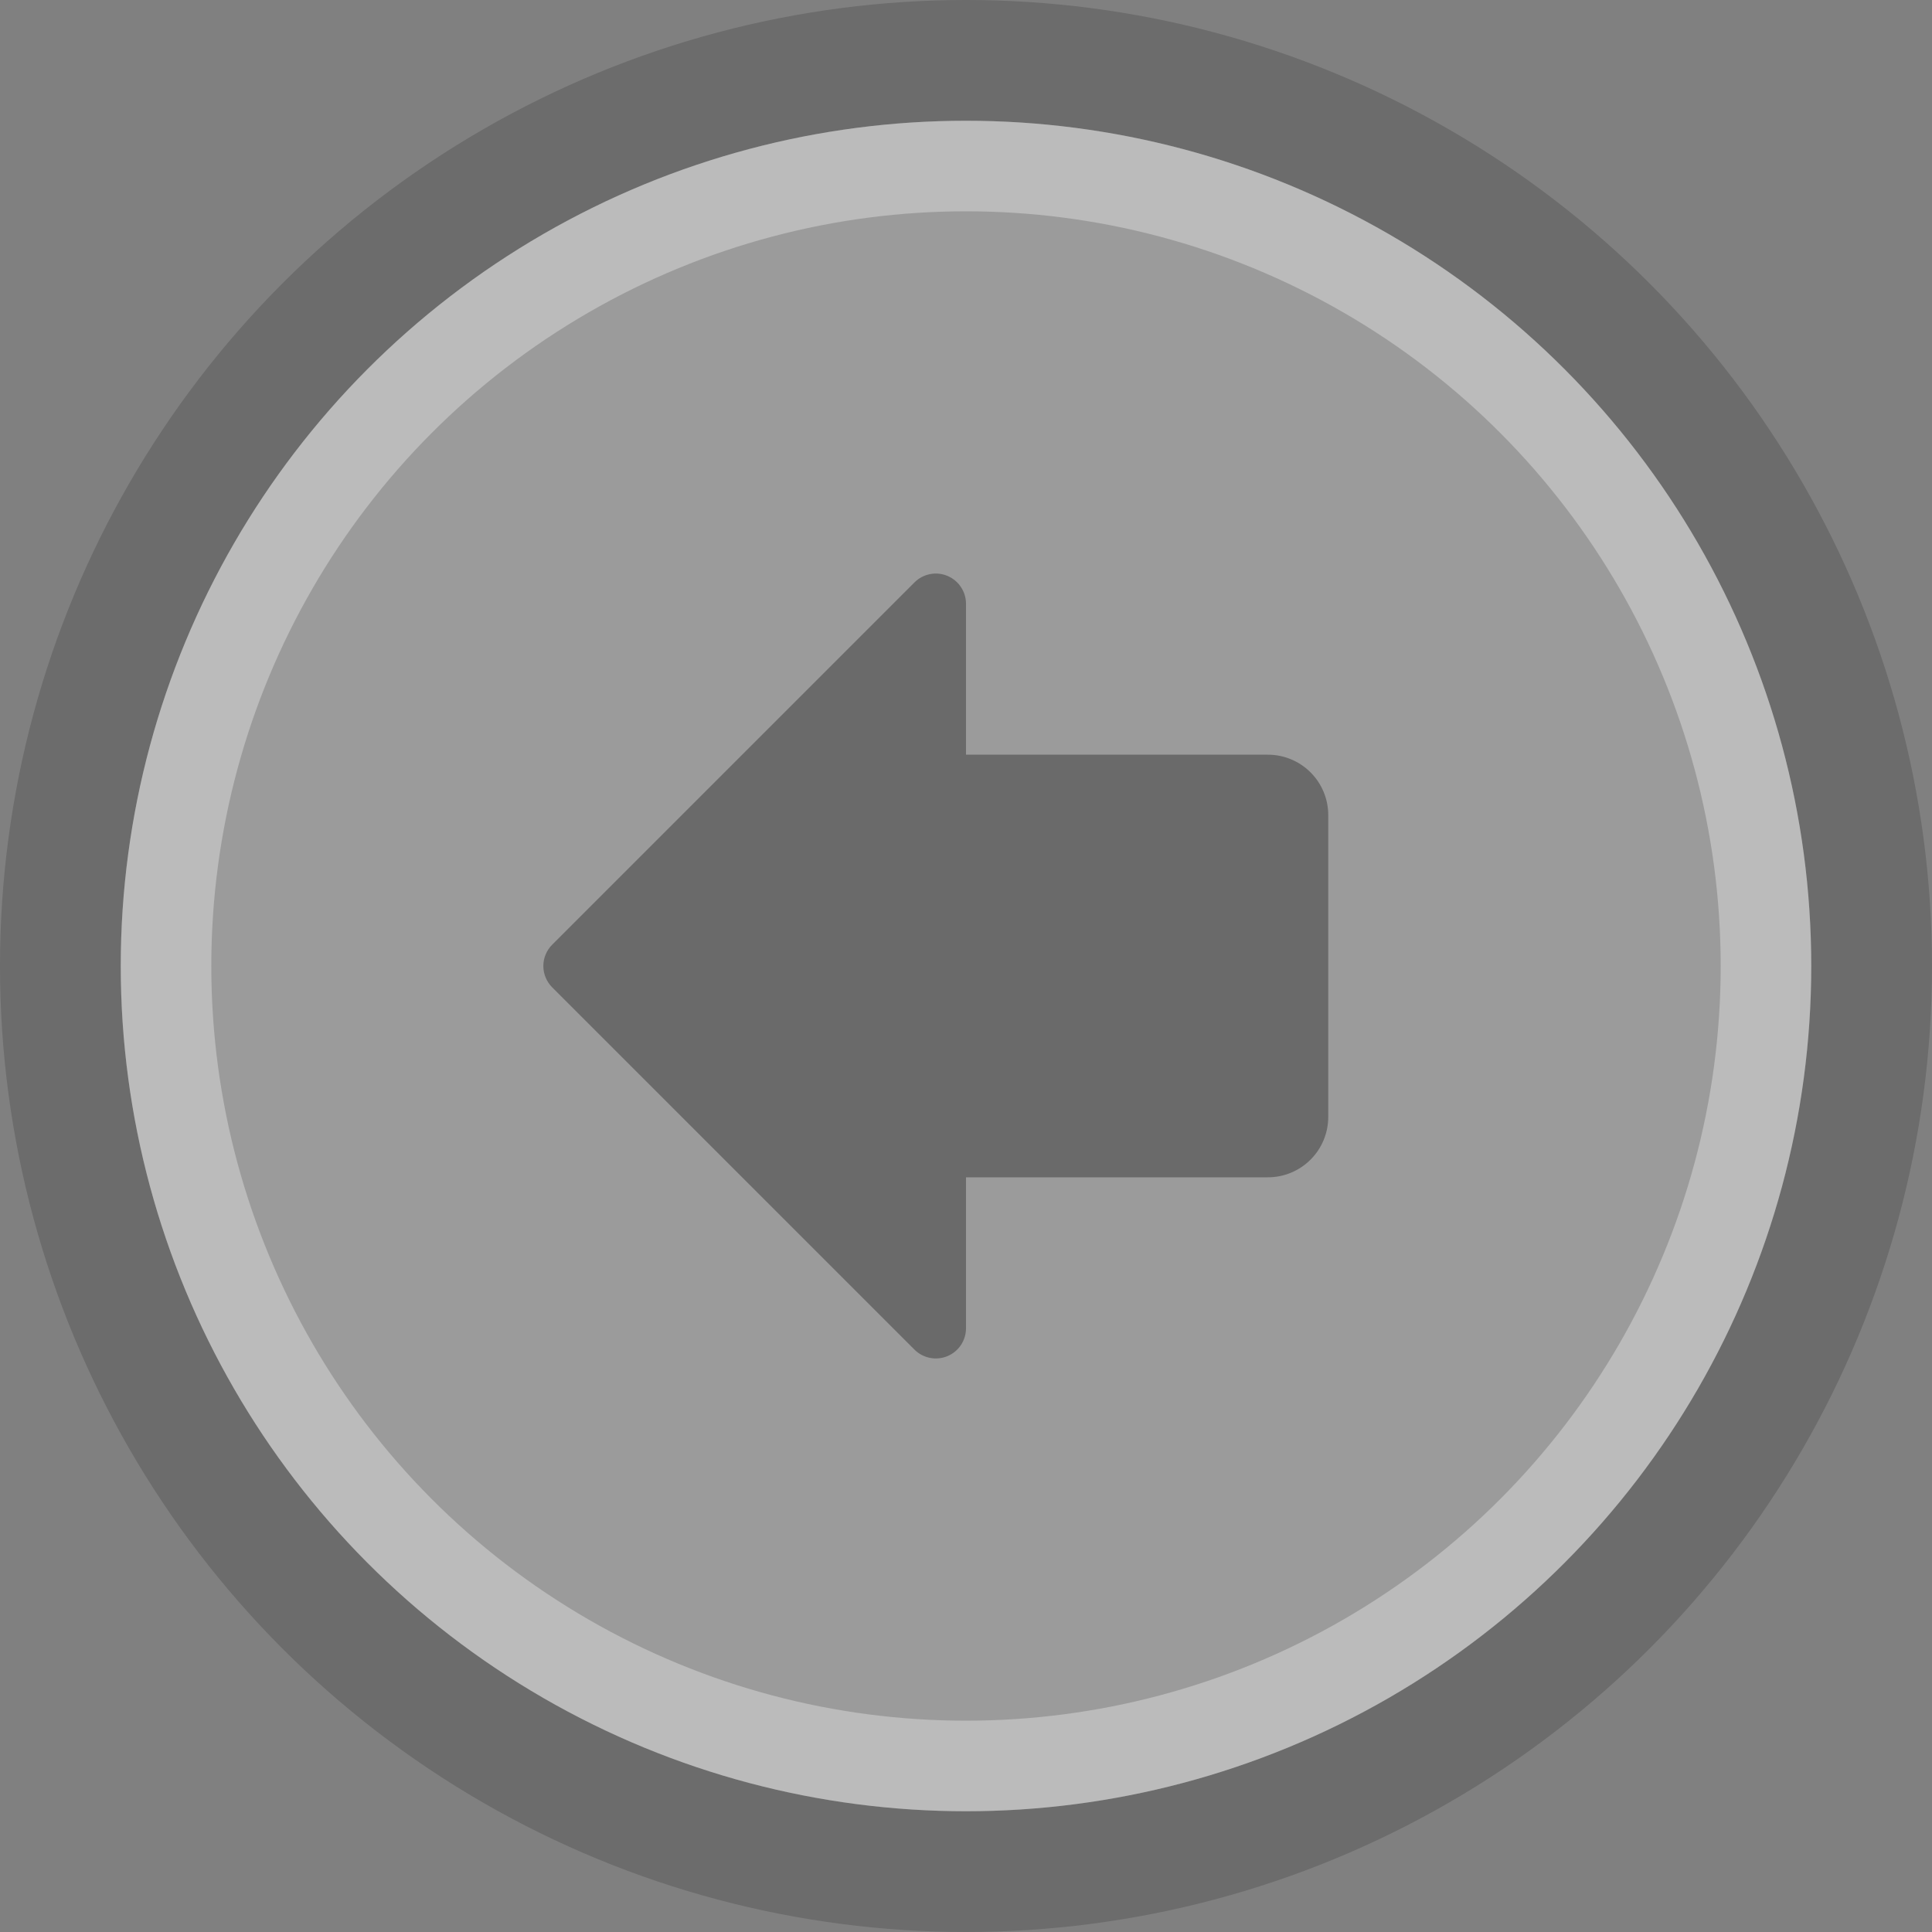 <svg width="64" height="64" viewBox="0 0 64 64" fill="none" xmlns="http://www.w3.org/2000/svg">
<rect x="0" y="0" width="64" height="64" fill="#808080" stroke="none"/>
<circle cx="32" cy="32" r="32" fill="black" fill-opacity="0.16"/>
<circle cx="32" cy="32" r="28" fill="white" fill-opacity="0.32"/>
<circle cx="32" cy="32" r="26.5" stroke="white" stroke-opacity="0.32" stroke-width="3"/>
<path d="M31.383 19.076C31.565 19.152 31.721 19.28 31.831 19.445C31.941 19.609 32 19.802 32 20L32 25L42 25C42.531 25 43.039 25.211 43.414 25.586C43.789 25.961 44 26.47 44 27L44 37C44 37.53 43.789 38.039 43.414 38.414C43.039 38.789 42.531 39 42 39L32 39L32 44C32 44.198 31.942 44.391 31.832 44.556C31.722 44.721 31.566 44.849 31.383 44.925C31.2 45 30.999 45.02 30.805 44.981C30.611 44.943 30.432 44.847 30.293 44.708L18.293 32.708C18.2 32.615 18.126 32.504 18.076 32.383C18.025 32.261 17.999 32.131 17.999 32C17.999 31.869 18.025 31.738 18.076 31.617C18.126 31.496 18.2 31.385 18.293 31.293L30.293 19.293C30.433 19.153 30.611 19.058 30.805 19.019C30.999 18.98 31.2 19 31.383 19.076Z" fill="black" fill-opacity="0.32"/>
</svg>
